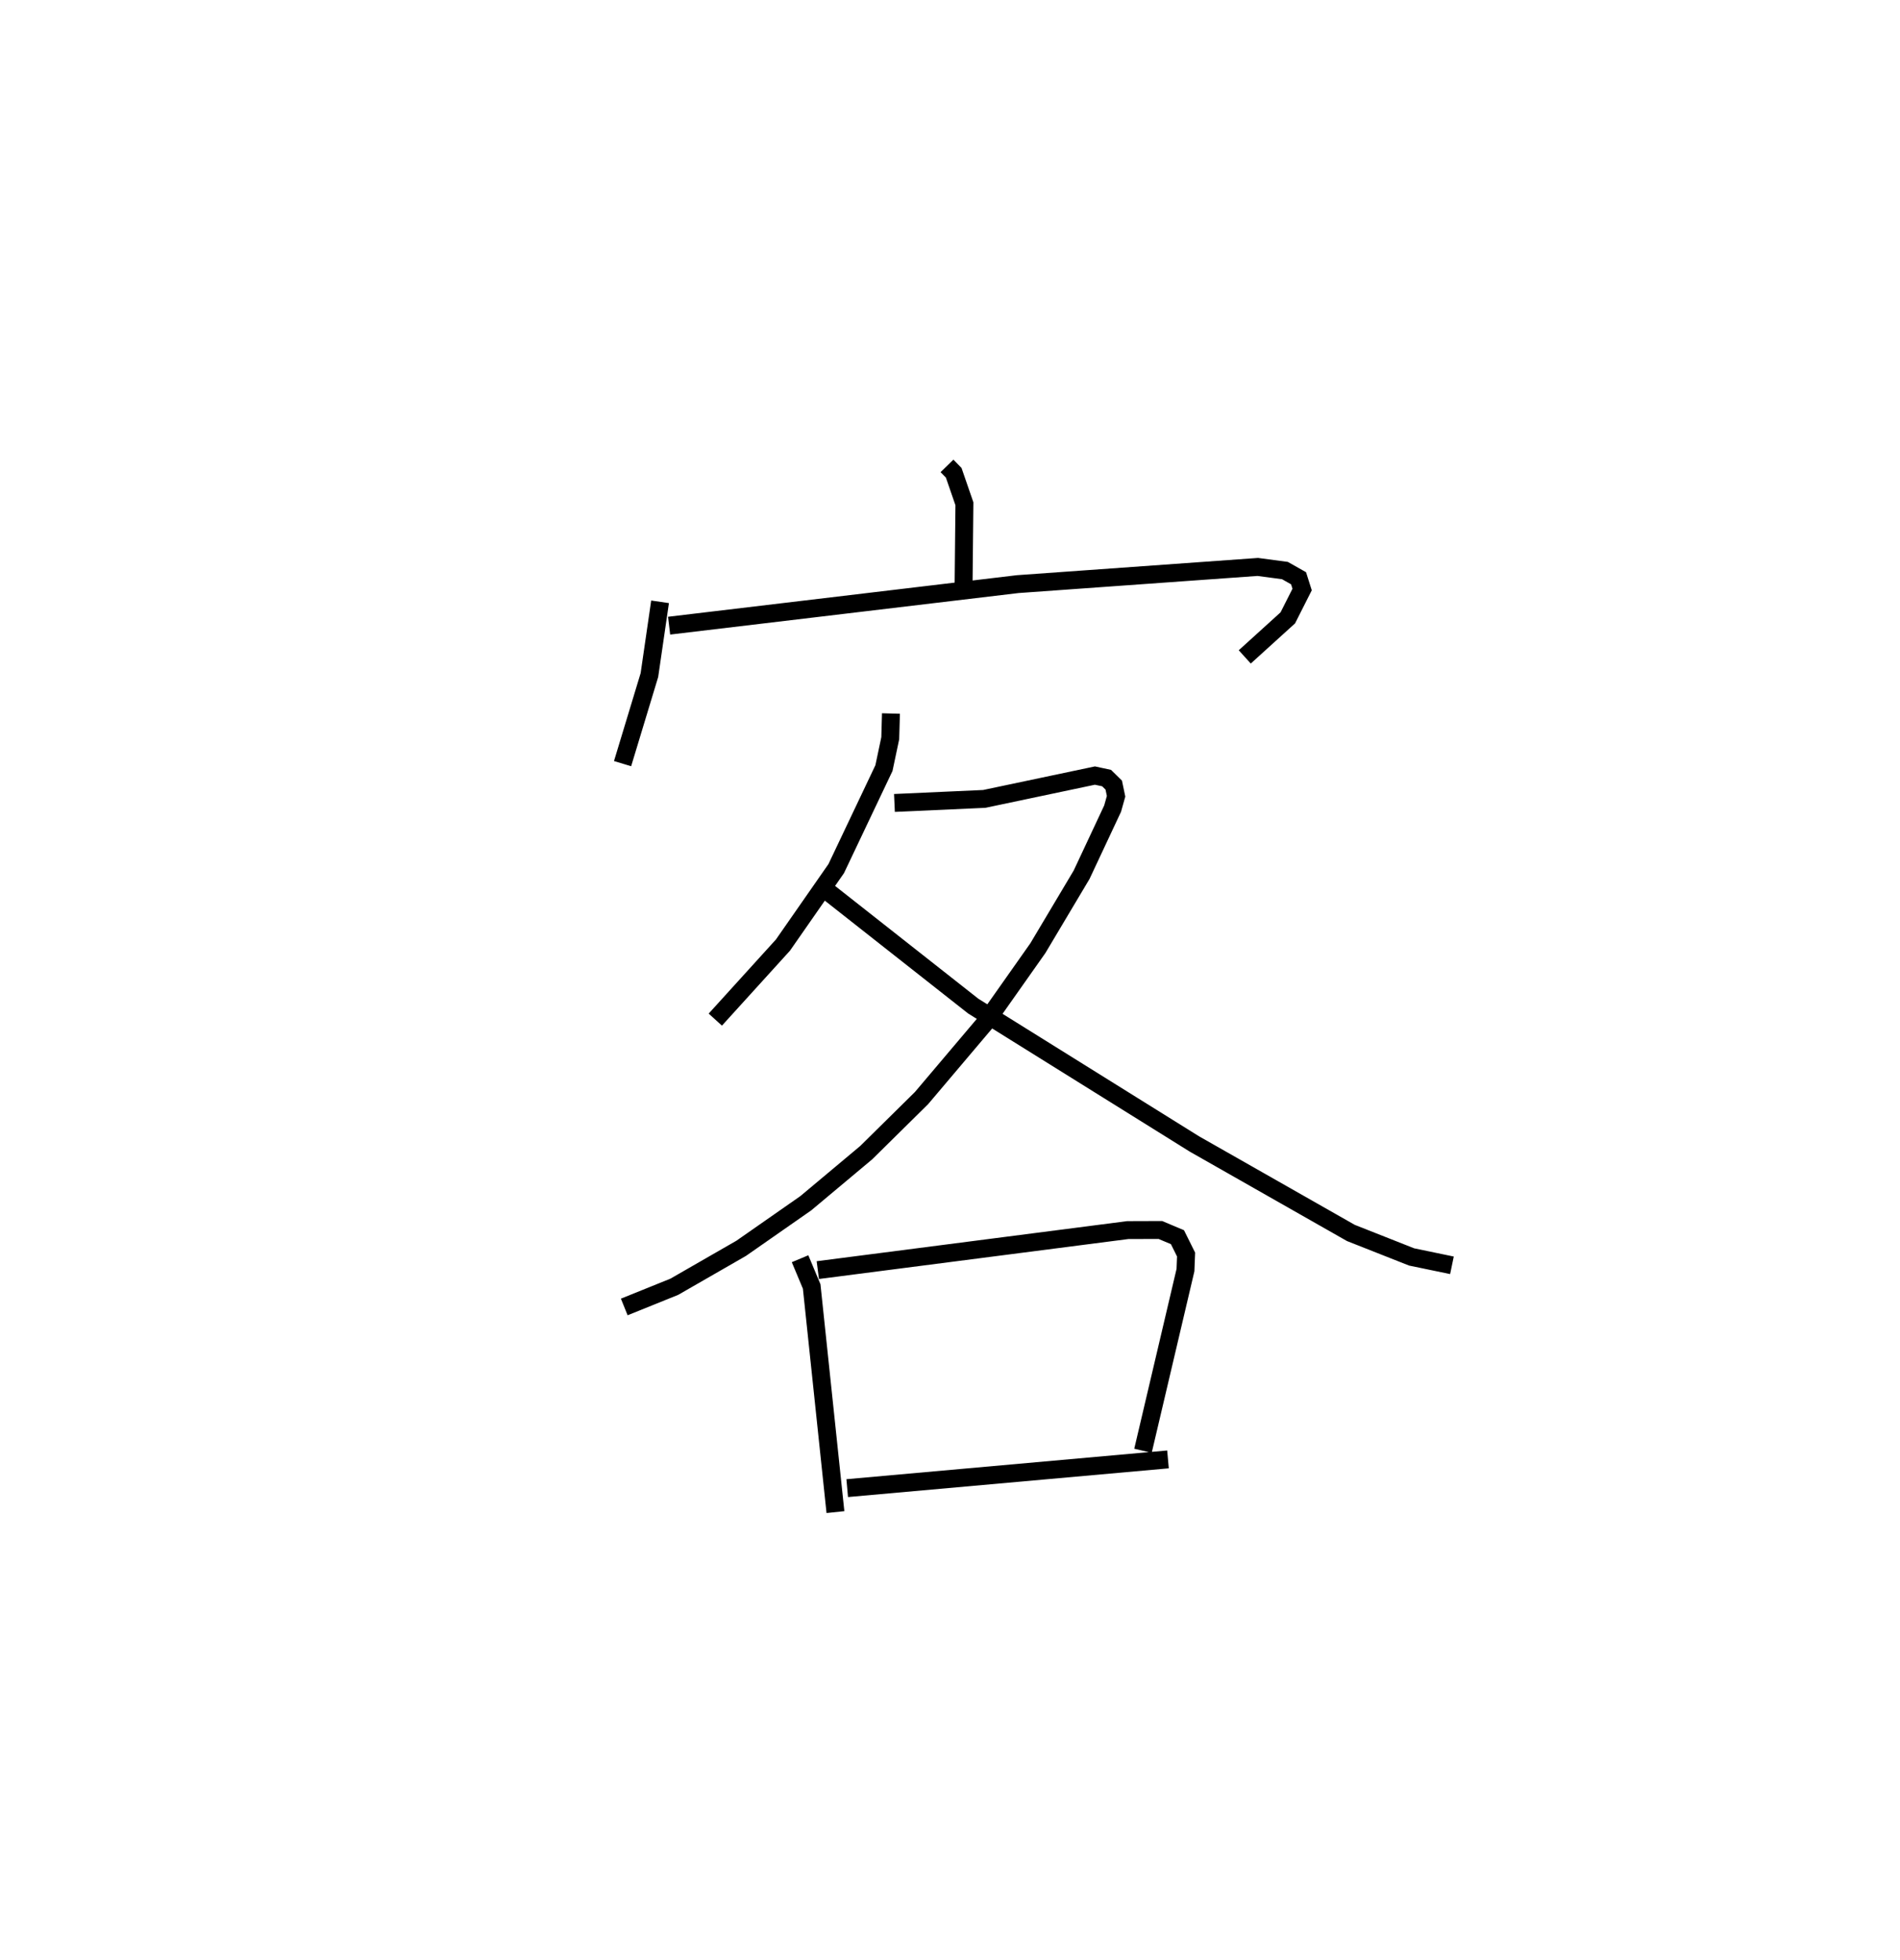 <?xml version="1.0" encoding="utf-8" ?>
<svg baseProfile="full" height="109.38" version="1.1" width="106.022" xmlns="http://www.w3.org/2000/svg" xmlns:ev="http://www.w3.org/2001/xml-events" xmlns:xlink="http://www.w3.org/1999/xlink"><defs /><rect fill="white" height="109.38" width="106.022" x="0" y="0" /><path d="M25,25 m0.0,0.0 m27.843,0.998 l0.375,0.385 0.597,1.728 l-0.047,4.636 m-16.936,0.836 l-0.594,4.087 -1.498,4.943 m2.597,-7.699 l19.45,-2.318 13.398,-0.959 l1.514,0.201 0.762,0.431 l0.199,0.628 -0.799,1.581 l-2.402,2.179 m-19.743,3.159 l-0.039,1.379 -0.352,1.667 l-2.663,5.608 -2.973,4.269 l-3.774,4.158 m9.996,-12.09 l5.013,-0.226 6.174,-1.302 l0.651,0.14 0.399,0.392 l0.13,0.623 -0.193,0.688 l-1.73,3.69 -2.442,4.099 l-2.929,4.155 -3.564,4.211 l-3.084,3.043 -3.373,2.824 l-3.603,2.514 -3.731,2.145 l-2.795,1.129 m11.26,-23.256 l8.212,6.466 12.343,7.694 l8.73,4.965 3.39,1.339 l2.251,0.467 m-36.376,-0.367 l0.648,1.548 1.326,12.59 m-0.984,-13.503 l17.295,-2.233 1.821,-0.006 l0.953,0.402 0.481,0.968 l-0.034,0.868 -2.371,10.082 m-16.504,2.085 l17.9,-1.603 " fill="none" stroke="black" stroke-width="1" /></svg>